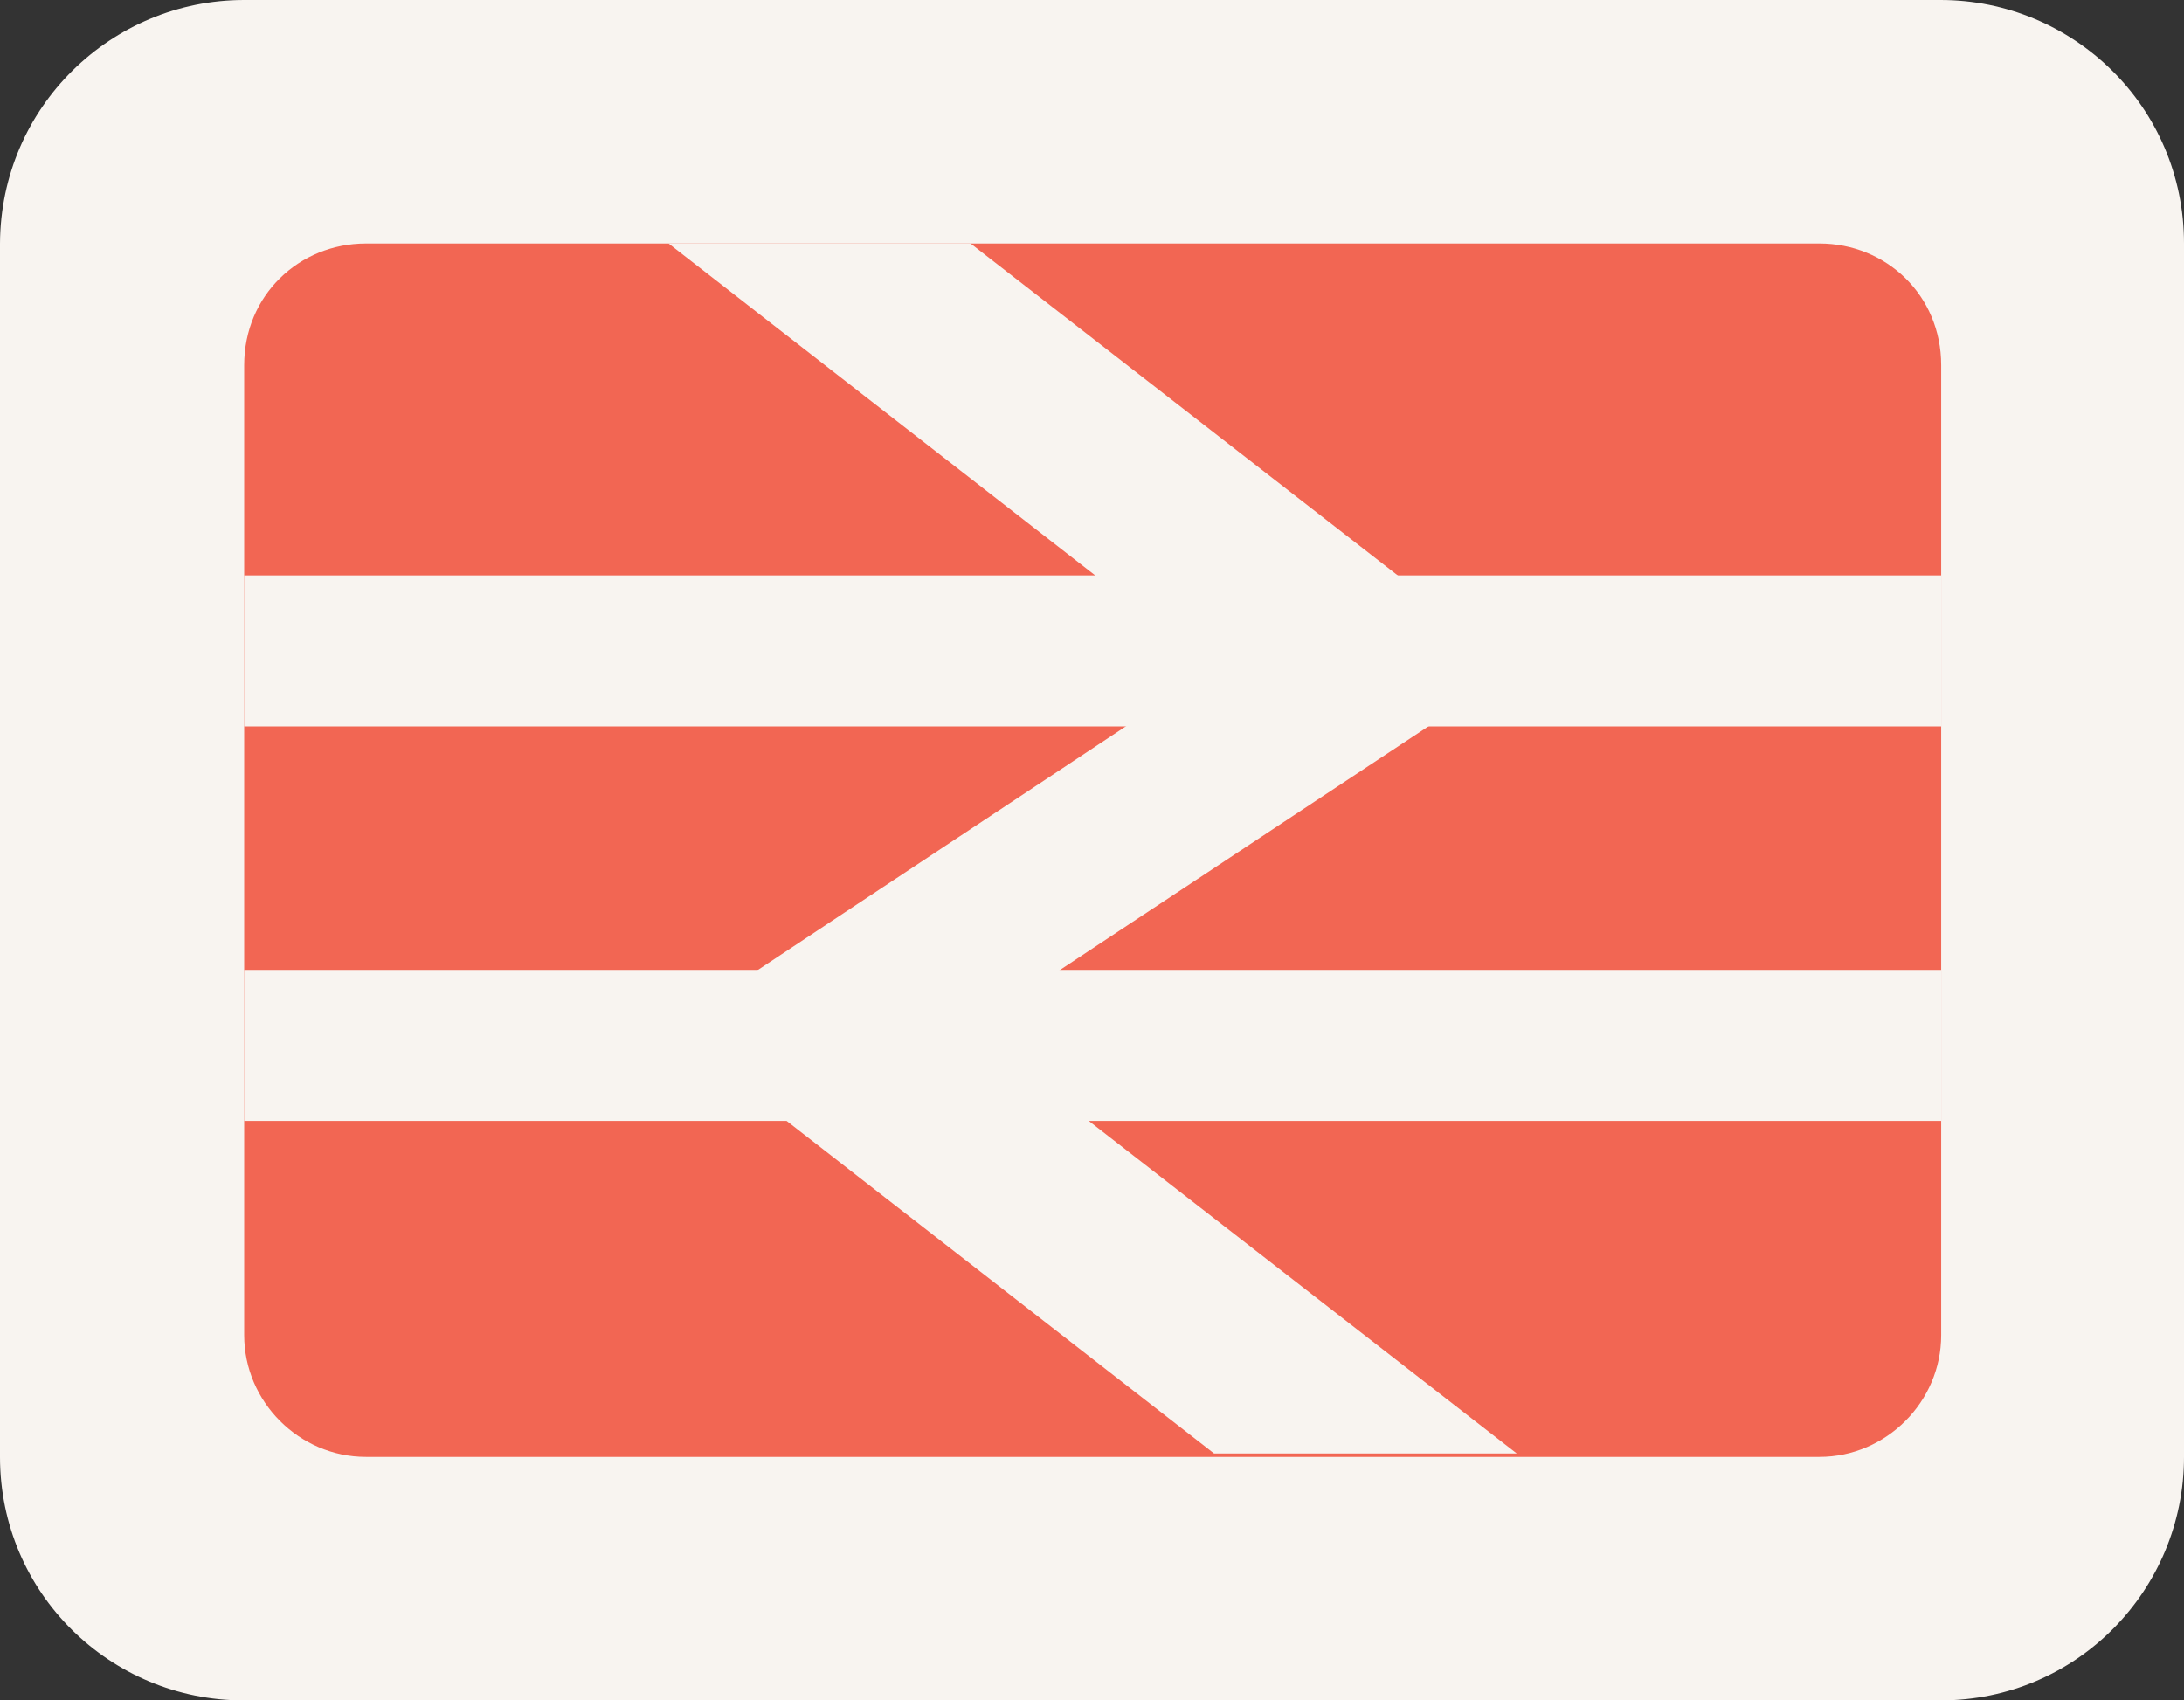 <?xml version="1.0" encoding="utf-8"?>
<!-- Generator: Adobe Illustrator 19.2.1, SVG Export Plug-In . SVG Version: 6.00 Build 0)  -->
<!DOCTYPE svg PUBLIC "-//W3C//DTD SVG 1.1//EN" "http://www.w3.org/Graphics/SVG/1.1/DTD/svg11.dtd">
<svg version="1.1" id="Layer_1" xmlns="http://www.w3.org/2000/svg" xmlns:xlink="http://www.w3.org/1999/xlink" x="0px" y="0px"
	 viewBox="0 0 32.11 25" enable-background="new 0 0 32.11 25" xml:space="preserve">
<rect x="0" y="0" width="32.11" height="25" fill="#333333" stroke="none"/>
<path fill="#F8F4F0" d="M3.59,0h24.94c1.95,0,3.58,1.57,3.58,3.58v17.84c0,1.95-1.57,3.58-3.58,3.58H3.58C1.63,25,0,23.43,0,21.42
	V3.58C0.01,1.57,1.64,0,3.59,0"/>
<path opacity="0.7" fill="#F02A10" enable-background="new    " d="M5.38,3.58h21.37c0.98,0,1.79,0.76,1.79,1.79v14.26
	c0,0.98-0.81,1.79-1.79,1.79H5.38c-0.98,0-1.79-0.81-1.79-1.79V5.37C3.59,4.34,4.4,3.58,5.38,3.58"/>
<rect x="3.59" y="8.46" fill="#F8F4F0" width="24.95" height="2.22"/>
<rect x="3.59" y="14.26" fill="#F8F4F0" width="24.95" height="2.22"/>
<polygon fill="#F8F4F0" points="9.83,3.58 17.85,9.82 9.83,15.13 17.85,21.37 22.3,21.37 14.27,15.13 22.3,9.82 14.27,3.58 "/>
</svg>
